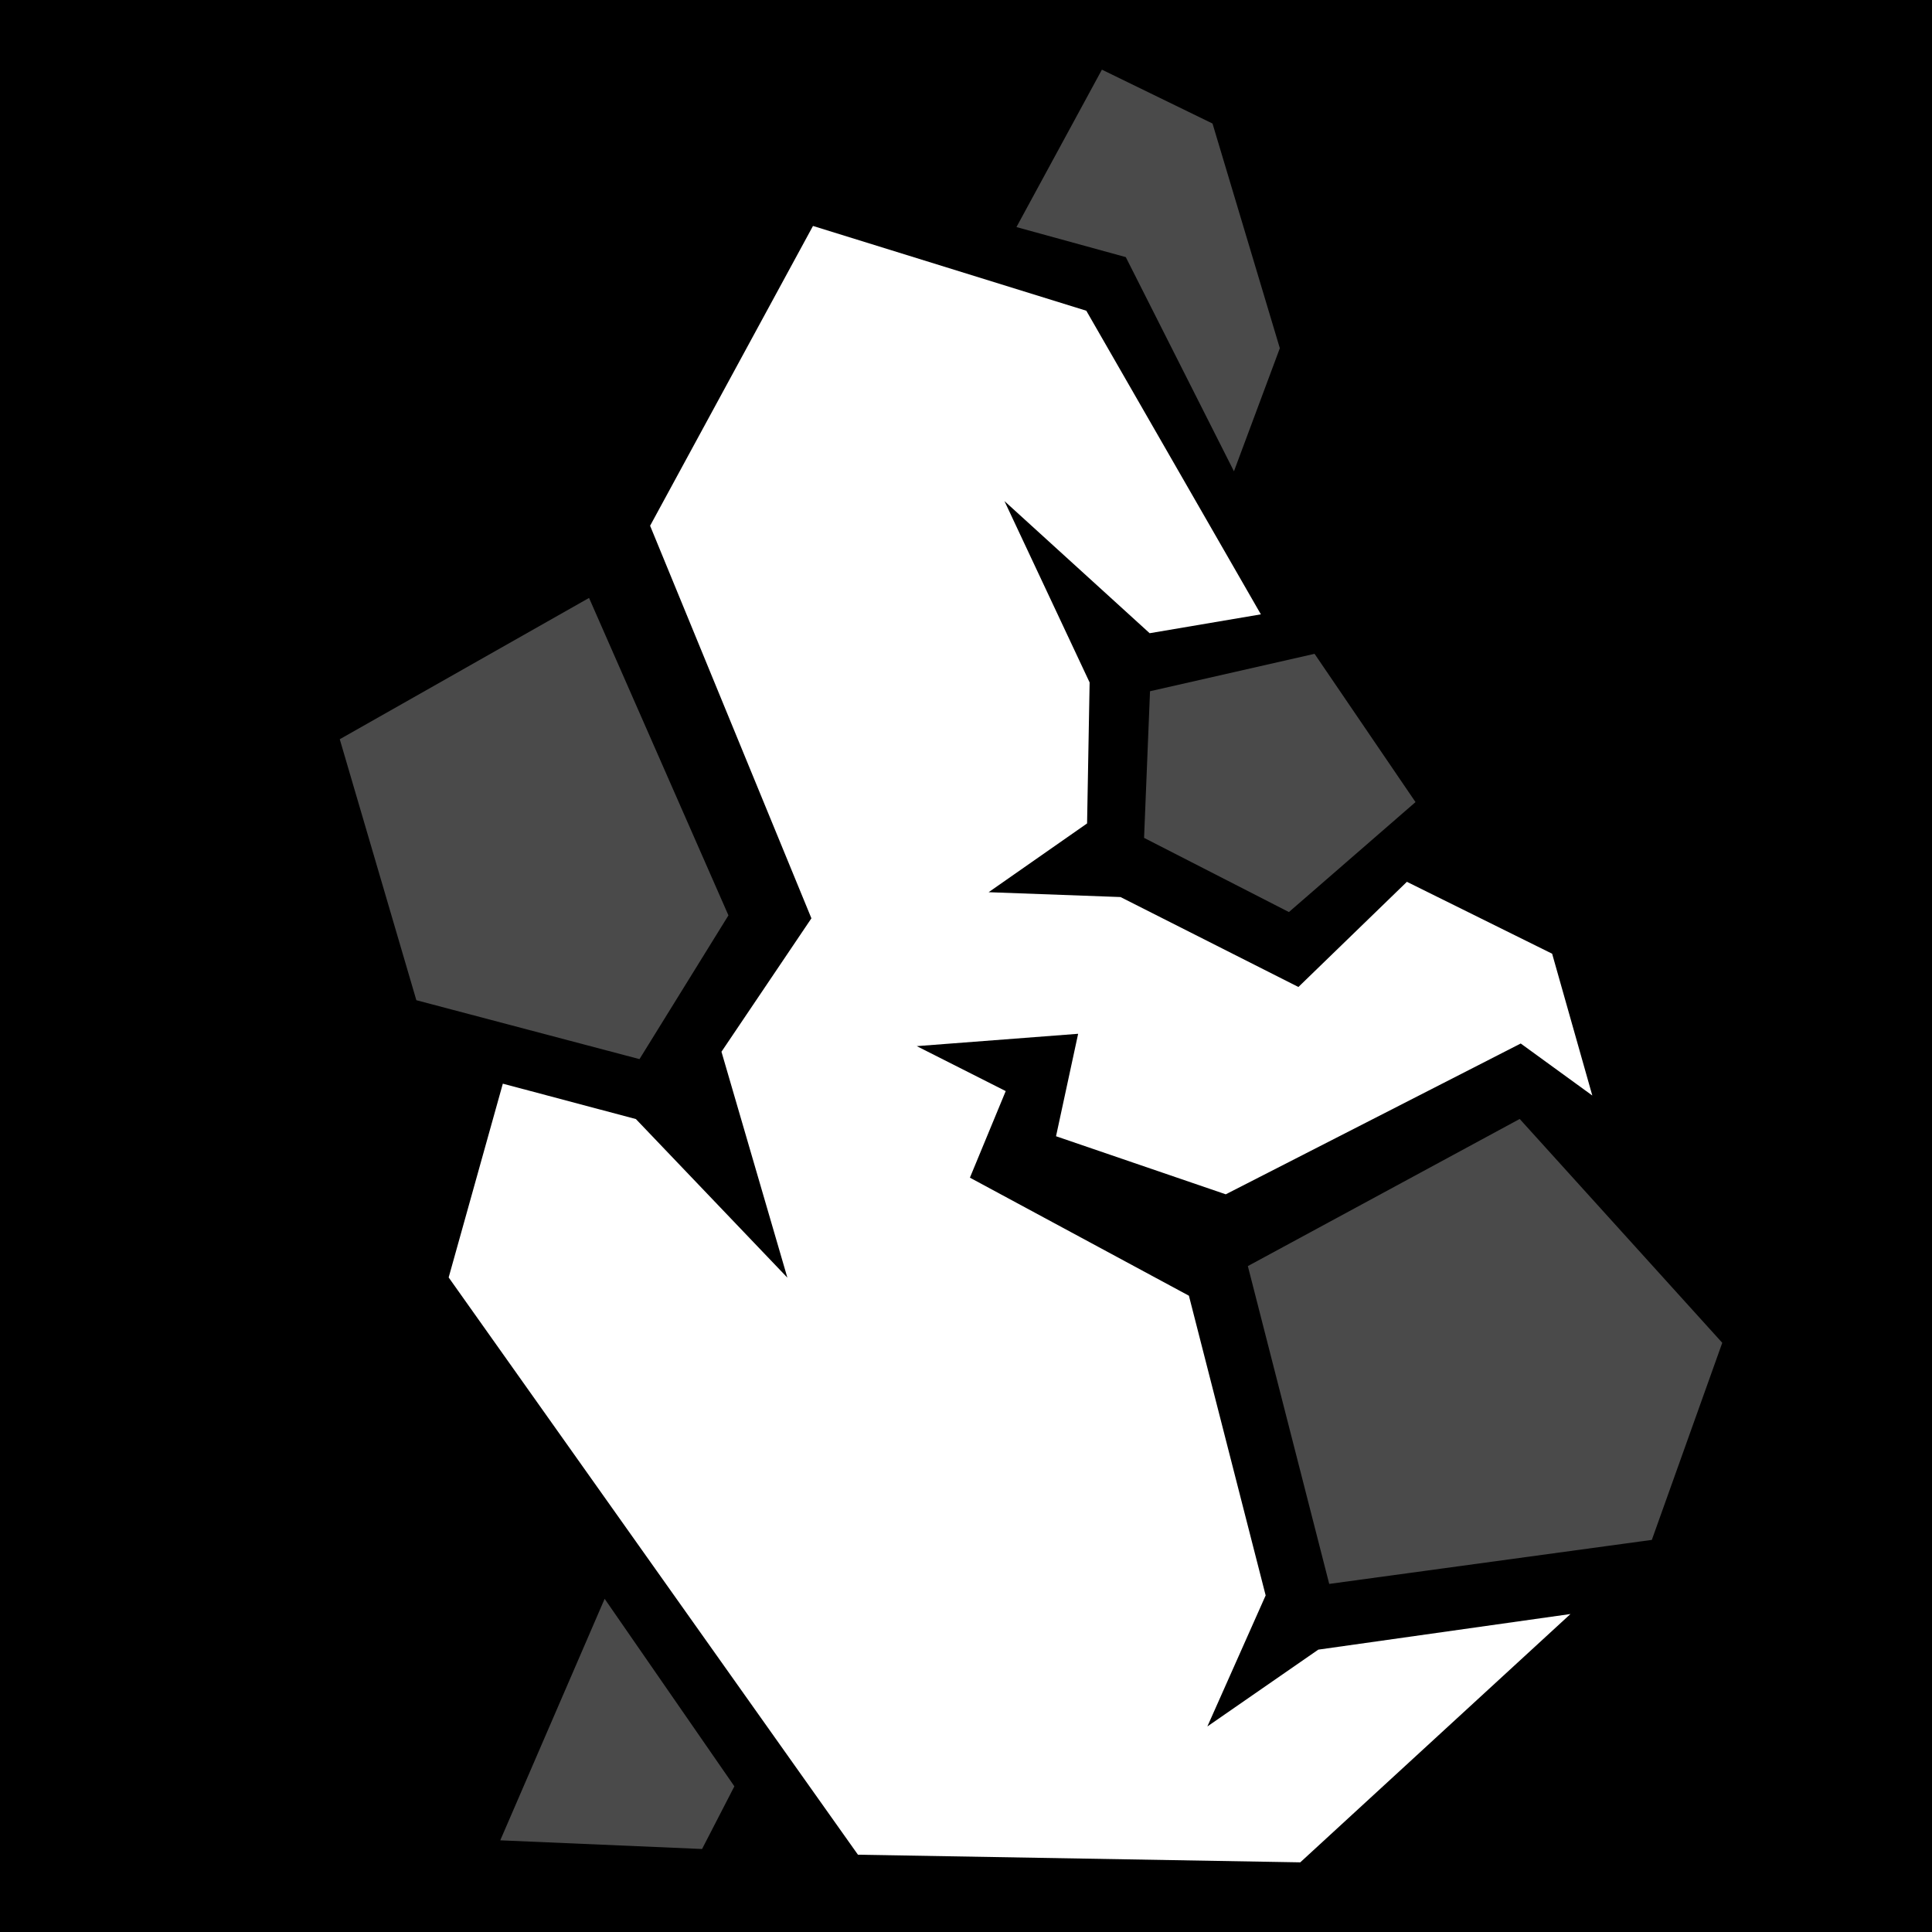 <svg xmlns="http://www.w3.org/2000/svg" viewBox="0 0 512 512" style="height: 512px; width: 512px;"><path d="M0 0h512v512H0z" fill="#000000" fill-opacity="1"></path><g class="" transform="translate(0,0)" style=""><g><path d="M344.578 493.54L227.364 491.516L118.9 338.536L133.255 287.183L168.519 296.563L208.664 338.596L191.197 278.722L215.033 243.364L172.285 139.33L215.45 59.88L287.884 82.348L334.144 162.808L304.67 167.808L266.192 132.791L288.76 180.855L288.088 218.219L261.998 236.443L296.948 237.727L344.093 261.562L372.843 233.688L411.331 252.745L421.978 290.323L403.008 276.539L324.842 316.506L279.859 301.116L285.719 273.963L242.953 277.237L266.526 289.15L257.036 312.093L315.073 343.378L335.413 422.801L319.963 457.531L349.36 437.171L416.19 427.733L344.58 493.543Z" class="" fill="#fff" fill-opacity="1"></path><path d="M186.054 490.002L132.574 487.706L160.237 423.7L194.617 473.395L186.054 490.002Z" class="" fill="#4a4a4a" fill-opacity="1"></path><path d="M99.274 452.962L88.194 418.087L52.691 407.883L87.549 396.793L97.761 361.293L108.851 396.148L144.353 406.368L109.496 417.45L99.276 452.96Z" class="" fill="#000000" fill-opacity="1"></path><path d="M352.257 419.754L330.692 335.526L402.734 296.536L456.417 355.858L437.752 408.088L352.257 419.754Z" class="" fill="#4a4a4a" fill-opacity="1"></path><path d="M169.47 280.677L110.337 265.065L90.039 195.905L156.103 158.455L193.043 242.581L169.47 280.678Z" class="" fill="#4a4a4a" fill-opacity="1"></path><path d="M341.576 241.705L303.191 222.045L304.765 183.185L348.372 173.268L375.125 212.564L341.578 241.704Z" class="selected" fill="#4a4a4a" fill-opacity="1"></path><path d="M400.421 194.475L386.187 149.05L340.047 135.59L385.457 121.328L398.917 75.196L413.169 120.606L459.309 134.084L413.899 148.319L400.422 194.475Z" class="" fill="#000000" fill-opacity="1"></path><path d="M327.01 124.9L298.344 68.138L269.372 60.178L292.017 18.46L321.329 32.738L339.169 92.28L327.009 124.9Z" class="" fill="#4a4a4a" fill-opacity="1"></path></g></g></svg>